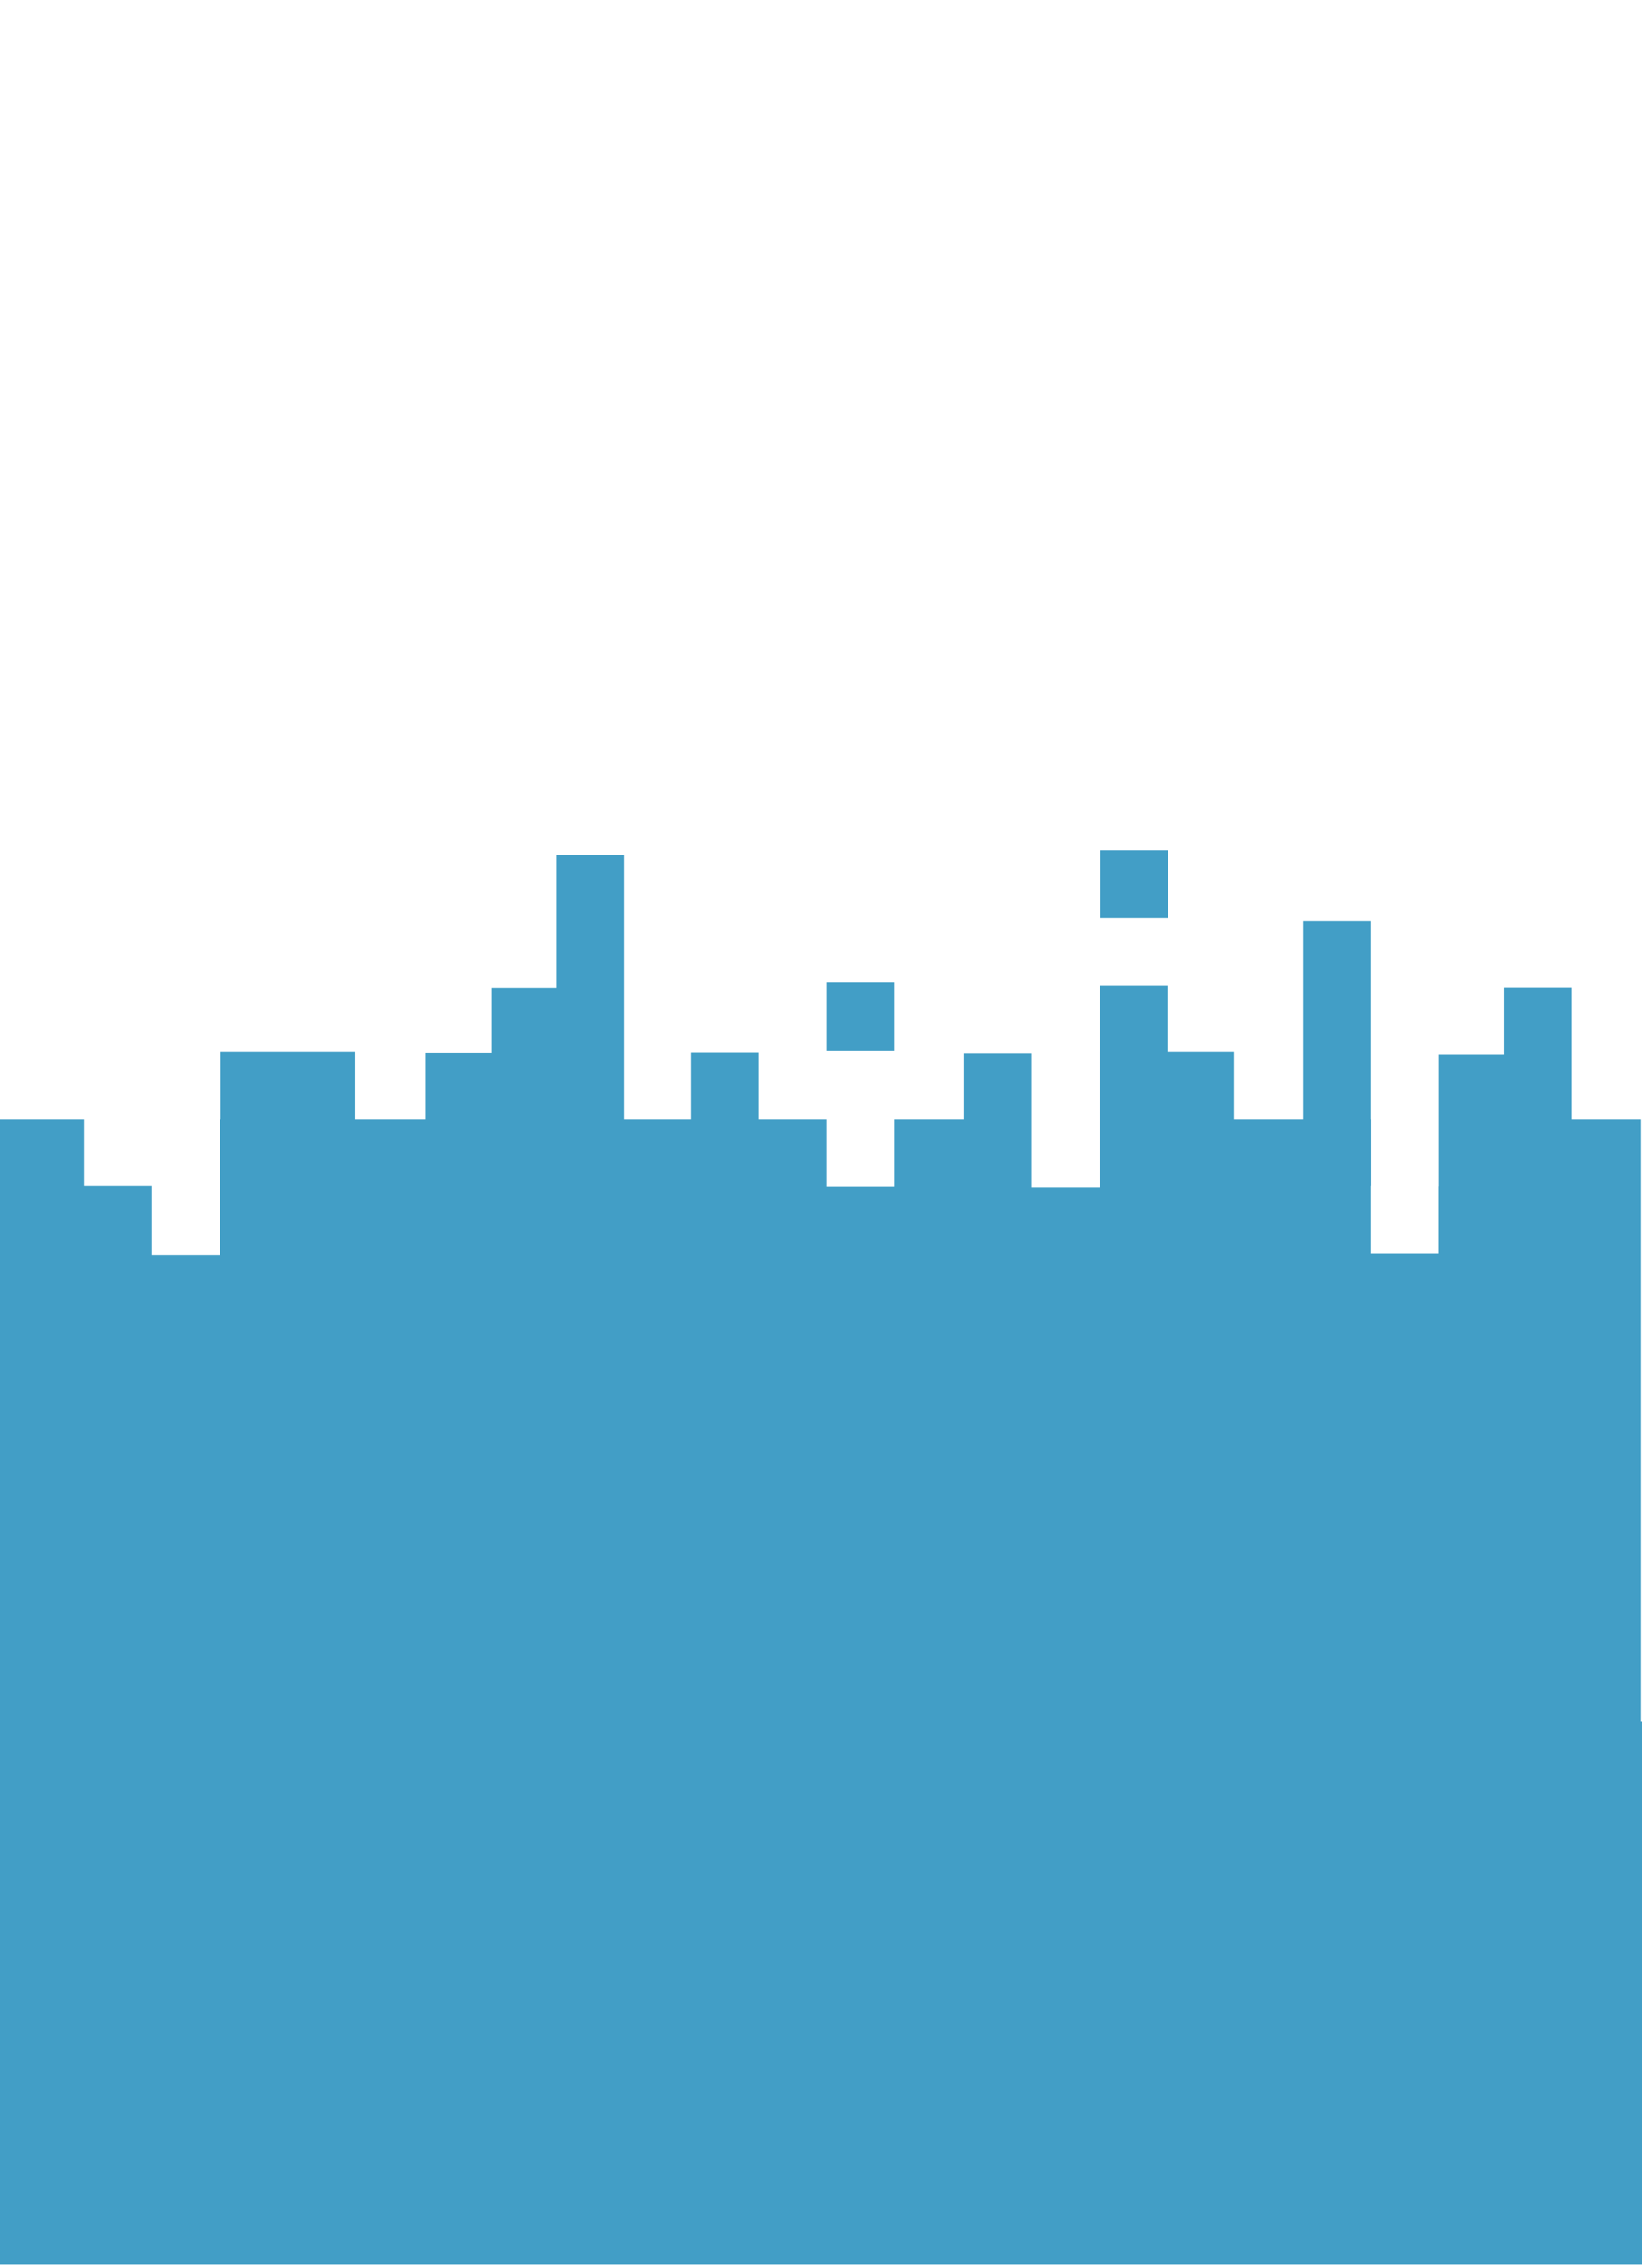 <?xml version="1.0" encoding="utf-8"?>
<!-- Generator: Adobe Illustrator 14.0.0, SVG Export Plug-In . SVG Version: 6.00 Build 43363)  -->
<!DOCTYPE svg PUBLIC "-//W3C//DTD SVG 1.1//EN" "http://www.w3.org/Graphics/SVG/1.1/DTD/svg11.dtd">
<svg version="1.1" id="Layer_1" xmlns="http://www.w3.org/2000/svg" xmlns:xlink="http://www.w3.org/1999/xlink" x="0px" y="0px"
	 width="792px" height="1093.75px" viewBox="0 0 792 1093.75" enable-background="new 0 0 792 1093.75" xml:space="preserve">
<g>
	<rect x="530.749" y="410" fill="#429EC6" width="32.668" height="32.668"/>
	<rect x="398.916" y="473.834" fill="#429EC6" width="32.667" height="32.666"/>
	<polygon fill="#429EC6" points="792,1092.043 792,830.043 791.5,830.043 791.5,539.945 758.167,539.945 758.167,508.876 
		758.167,508.209 758.167,476.209 725.5,476.209 725.5,508.209 725.5,508.542 693.833,508.542 693.833,541.209 693.833,571.875 
		693.75,571.875 693.75,604.334 661.083,604.334 661.083,571.667 661.167,571.667 661.167,539.945 661.083,539.945 661.083,508.334 
		661.083,507.334 661.083,476.668 661.083,475.667 661.083,444 628.417,444 628.417,475.667 628.417,476.668 628.417,507.334 
		628.417,508.334 628.417,539.945 595.083,539.945 595.083,507.334 563.125,507.334 563.125,475.334 530.458,475.334 
		530.458,507.334 530.417,507.334 530.417,540 530.417,572.334 497.75,572.334 497.75,540.668 497.75,539.945 497.75,508 
		465.083,508 465.083,539.945 431.583,539.945 431.583,572 398.917,572 398.917,539.945 366.084,539.945 366.084,507.667 
		333.416,507.667 333.416,539.945 301.084,539.945 301.084,508.668 301.084,507.334 301.084,477 301.084,476 301.084,445 
		301.084,444.334 301.084,412.334 268.416,412.334 268.416,444.334 268.416,445 268.416,476 268.416,476.334 237,476.334 
		237,507.834 205.416,507.834 205.416,539.945 171.084,539.945 171.084,507.334 139.084,507.334 138.416,507.334 106.416,507.334 
		106.416,539.945 106.084,539.945 106.084,572.334 106.084,572.5 106.084,605 73.416,605 73.416,572.5 73.416,572.334 
		73.416,571.667 40.75,571.667 40.75,539.945 -0.5,539.945 -0.5,830.043 -0.5,839.043 -0.5,1092.043 	"/>
</g>
</svg>
